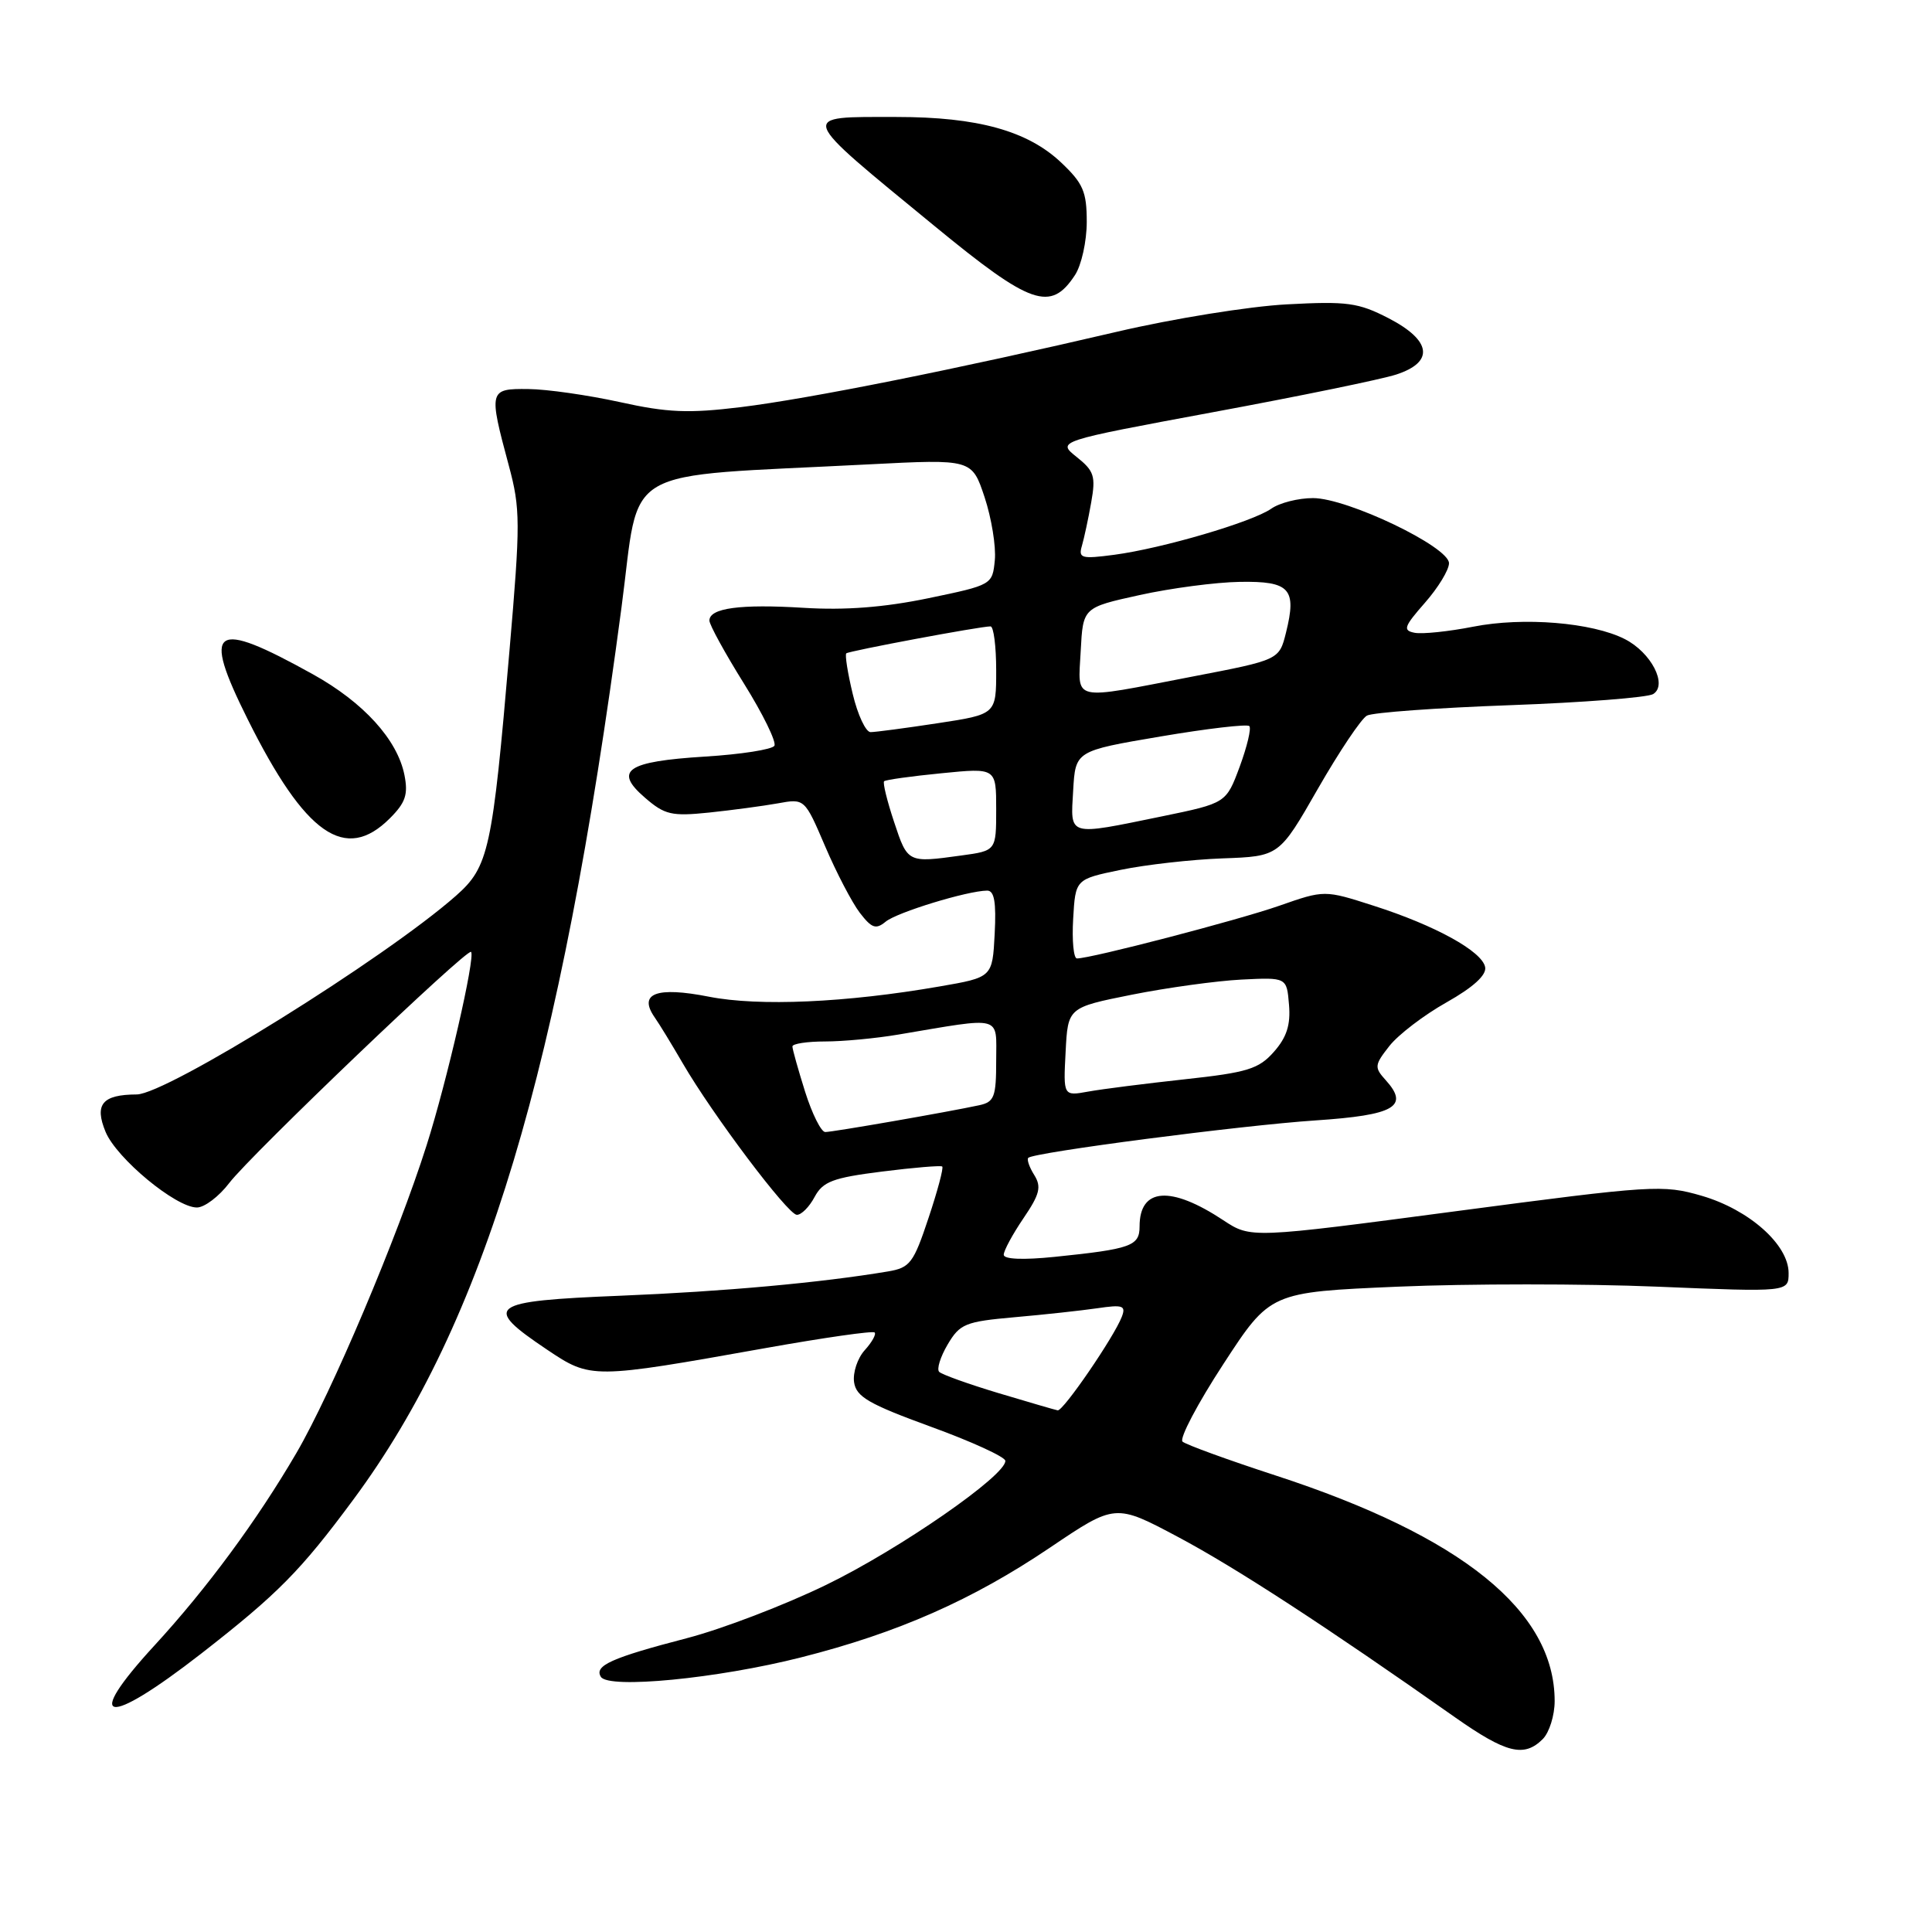 <?xml version="1.0" encoding="UTF-8" standalone="no"?>
<!DOCTYPE svg PUBLIC "-//W3C//DTD SVG 1.1//EN" "http://www.w3.org/Graphics/SVG/1.1/DTD/svg11.dtd" >
<svg xmlns="http://www.w3.org/2000/svg" xmlns:xlink="http://www.w3.org/1999/xlink" version="1.1" viewBox="0 0 256 256">
 <g >
 <path fill="currentColor"
d=" M 204.43 230.43 C 205.29 229.56 206.00 227.30 206.00 225.40 C 206.00 213.48 193.72 203.56 169.00 195.50 C 162.68 193.44 157.14 191.42 156.69 191.02 C 156.25 190.61 158.68 185.99 162.10 180.75 C 168.31 171.22 168.31 171.22 185.24 170.49 C 194.55 170.09 210.00 170.09 219.58 170.49 C 237.00 171.21 237.00 171.21 237.00 168.68 C 237.00 164.93 231.77 160.28 225.49 158.45 C 220.33 156.95 219.03 157.04 192.93 160.49 C 165.74 164.09 165.74 164.09 162.10 161.69 C 155.12 157.07 151.00 157.37 151.00 162.51 C 151.00 165.10 149.88 165.50 139.75 166.54 C 135.55 166.97 133.00 166.86 133.00 166.26 C 133.00 165.72 134.17 163.55 135.61 161.43 C 137.78 158.24 138.02 157.26 137.04 155.69 C 136.39 154.66 136.04 153.63 136.25 153.42 C 136.97 152.70 164.42 149.12 174.32 148.46 C 184.80 147.76 186.78 146.62 183.61 143.12 C 182.08 141.43 182.12 141.12 184.10 138.60 C 185.28 137.10 188.68 134.50 191.67 132.82 C 195.23 130.81 196.99 129.20 196.79 128.15 C 196.39 126.05 190.16 122.62 182.03 120.02 C 175.50 117.92 175.50 117.92 169.50 120.02 C 164.00 121.94 144.58 127.00 142.70 127.00 C 142.26 127.00 142.03 124.64 142.20 121.75 C 142.50 116.50 142.50 116.50 148.50 115.26 C 151.80 114.58 157.87 113.89 162.00 113.74 C 169.50 113.47 169.50 113.47 174.63 104.51 C 177.46 99.58 180.38 95.22 181.13 94.82 C 181.89 94.41 190.42 93.79 200.11 93.44 C 209.79 93.09 218.31 92.42 219.05 91.97 C 221.01 90.76 218.80 86.46 215.29 84.68 C 210.97 82.48 201.85 81.73 195.21 83.04 C 191.96 83.68 188.47 84.04 187.46 83.85 C 185.85 83.54 186.02 83.05 188.81 79.87 C 190.57 77.87 192.00 75.51 192.00 74.63 C 192.00 72.45 178.54 66.00 173.98 66.00 C 172.03 66.00 169.54 66.63 168.44 67.41 C 165.91 69.17 154.04 72.66 147.66 73.51 C 143.29 74.09 142.87 73.97 143.36 72.32 C 143.65 71.32 144.21 68.73 144.59 66.57 C 145.21 63.10 144.98 62.40 142.66 60.55 C 140.04 58.46 140.04 58.46 160.77 54.61 C 172.17 52.50 183.07 50.26 185.00 49.63 C 190.08 47.98 189.70 45.12 184.00 42.17 C 179.99 40.10 178.51 39.90 170.50 40.33 C 165.55 40.59 155.43 42.22 148.00 43.96 C 126.83 48.91 107.25 52.83 98.14 53.95 C 91.23 54.79 88.46 54.68 82.14 53.28 C 77.94 52.36 72.47 51.57 70.00 51.55 C 64.78 51.49 64.73 51.69 67.42 61.69 C 68.96 67.41 68.97 69.24 67.51 86.19 C 65.24 112.69 64.77 114.85 60.41 118.70 C 51.00 127.00 22.08 144.99 18.12 145.02 C 13.55 145.04 12.48 146.33 13.99 149.98 C 15.45 153.50 23.30 160.00 26.09 160.00 C 27.09 160.00 29.02 158.54 30.38 156.75 C 33.27 152.98 61.93 125.58 62.42 126.13 C 63.01 126.80 59.21 143.33 56.53 151.75 C 52.68 163.89 43.93 184.56 39.27 192.54 C 34.05 201.48 27.40 210.49 20.48 218.02 C 10.90 228.44 13.97 228.98 26.65 219.12 C 36.79 211.22 39.82 208.17 46.83 198.69 C 64.19 175.25 74.22 141.87 82.35 80.50 C 84.90 61.32 81.54 63.27 115.14 61.53 C 128.78 60.83 128.78 60.83 130.46 65.87 C 131.38 68.65 131.99 72.40 131.82 74.21 C 131.50 77.49 131.47 77.51 123.00 79.27 C 117.15 80.48 112.00 80.88 106.50 80.54 C 98.08 80.02 94.00 80.57 94.00 82.23 C 94.00 82.78 96.06 86.54 98.58 90.58 C 101.10 94.62 102.91 98.33 102.61 98.82 C 102.31 99.31 98.18 99.96 93.43 100.25 C 83.02 100.90 81.28 102.09 85.45 105.69 C 88.08 107.97 88.99 108.18 93.95 107.67 C 97.00 107.35 101.10 106.80 103.06 106.45 C 106.62 105.80 106.62 105.80 109.34 112.15 C 110.83 115.64 112.90 119.60 113.93 120.95 C 115.51 123.00 116.06 123.19 117.35 122.13 C 118.84 120.89 128.17 118.04 130.80 118.01 C 131.75 118.00 132.02 119.54 131.80 123.75 C 131.50 129.50 131.50 129.50 124.50 130.71 C 112.12 132.86 100.57 133.37 93.95 132.07 C 86.99 130.70 84.55 131.62 86.73 134.78 C 87.39 135.72 89.06 138.47 90.46 140.88 C 94.42 147.70 104.38 160.93 105.58 160.97 C 106.18 160.99 107.24 159.92 107.94 158.60 C 109.04 156.56 110.35 156.06 116.86 155.24 C 121.06 154.71 124.66 154.41 124.85 154.57 C 125.05 154.74 124.23 157.81 123.03 161.40 C 121.05 167.36 120.58 167.98 117.68 168.47 C 108.74 169.97 95.95 171.13 82.21 171.69 C 64.69 172.40 63.84 173.03 72.51 178.85 C 78.30 182.73 78.44 182.73 101.48 178.62 C 109.17 177.25 115.65 176.32 115.89 176.56 C 116.13 176.79 115.54 177.85 114.58 178.91 C 113.62 179.97 112.99 181.88 113.17 183.15 C 113.45 185.08 115.10 186.04 123.32 189.04 C 128.72 191.00 133.17 193.04 133.21 193.56 C 133.36 195.46 119.23 205.26 109.50 209.99 C 104.00 212.67 95.67 215.86 91.00 217.07 C 81.02 219.67 78.70 220.71 79.62 222.19 C 80.63 223.82 95.08 222.42 106.15 219.61 C 118.98 216.36 128.84 212.01 139.14 205.06 C 147.78 199.23 147.78 199.23 156.14 203.68 C 163.73 207.72 175.75 215.54 192.81 227.56 C 199.59 232.32 201.95 232.91 204.43 230.43 Z  M 51.66 108.43 C 53.74 106.35 54.10 105.27 53.59 102.69 C 52.65 98.00 48.17 93.07 41.45 89.34 C 28.20 81.98 26.69 83.02 32.82 95.31 C 40.46 110.64 45.76 114.33 51.66 108.43 Z  M 142.44 36.45 C 143.30 35.14 144.00 31.97 144.00 29.40 C 144.00 25.39 143.52 24.29 140.59 21.52 C 136.15 17.33 129.53 15.50 118.83 15.50 C 105.71 15.50 105.50 14.90 123.89 30.00 C 136.61 40.45 139.22 41.36 142.44 36.45 Z  M 132.29 184.59 C 128.33 183.40 124.80 182.13 124.45 181.78 C 124.09 181.43 124.60 179.80 125.57 178.15 C 127.19 175.41 127.91 175.12 134.42 174.54 C 138.31 174.20 143.26 173.66 145.40 173.35 C 148.78 172.85 149.21 173.00 148.65 174.47 C 147.62 177.16 140.87 187.01 140.15 186.88 C 139.79 186.81 136.26 185.78 132.29 184.59 Z  M 106.68 144.66 C 105.76 141.73 105.00 139.03 105.00 138.66 C 105.00 138.30 106.94 138.00 109.32 138.00 C 111.69 138.00 116.08 137.59 119.07 137.08 C 133.03 134.73 132.00 134.46 132.00 140.54 C 132.00 145.35 131.75 146.02 129.75 146.45 C 125.63 147.34 110.36 150.00 109.35 150.00 C 108.81 150.00 107.61 147.60 106.68 144.66 Z  M 141.20 139.37 C 141.50 133.50 141.50 133.50 149.99 131.80 C 154.66 130.87 161.19 129.97 164.49 129.80 C 170.50 129.50 170.50 129.50 170.80 133.13 C 171.03 135.80 170.49 137.46 168.80 139.37 C 166.79 141.65 165.30 142.11 157.00 143.01 C 151.78 143.58 146.01 144.31 144.20 144.64 C 140.89 145.24 140.89 145.24 141.20 139.37 Z  M 118.48 108.94 C 117.55 106.15 116.95 103.71 117.15 103.52 C 117.34 103.33 120.76 102.85 124.75 102.46 C 132.00 101.74 132.00 101.74 132.00 107.23 C 132.00 112.73 132.00 112.73 127.36 113.36 C 120.27 114.34 120.27 114.34 118.48 108.94 Z  M 142.20 104.75 C 142.50 99.50 142.50 99.50 153.76 97.59 C 159.95 96.54 165.25 95.92 165.54 96.21 C 165.83 96.49 165.25 98.91 164.27 101.58 C 162.47 106.42 162.47 106.42 153.98 108.17 C 141.35 110.76 141.84 110.90 142.20 104.75 Z  M 112.99 91.95 C 112.32 89.17 111.94 86.75 112.14 86.57 C 112.51 86.25 129.90 82.99 131.25 83.00 C 131.66 83.00 132.00 85.62 132.00 88.83 C 132.00 94.65 132.00 94.65 124.25 95.83 C 119.99 96.48 115.98 97.01 115.35 97.01 C 114.72 97.00 113.65 94.73 112.99 91.95 Z  M 143.20 86.25 C 143.50 80.50 143.50 80.50 151.00 78.85 C 155.12 77.94 161.10 77.15 164.28 77.10 C 170.92 76.99 171.85 78.01 170.40 83.83 C 169.50 87.44 169.50 87.44 158.00 89.65 C 141.73 92.79 142.85 93.05 143.20 86.25 Z "/>
</g>
</svg>